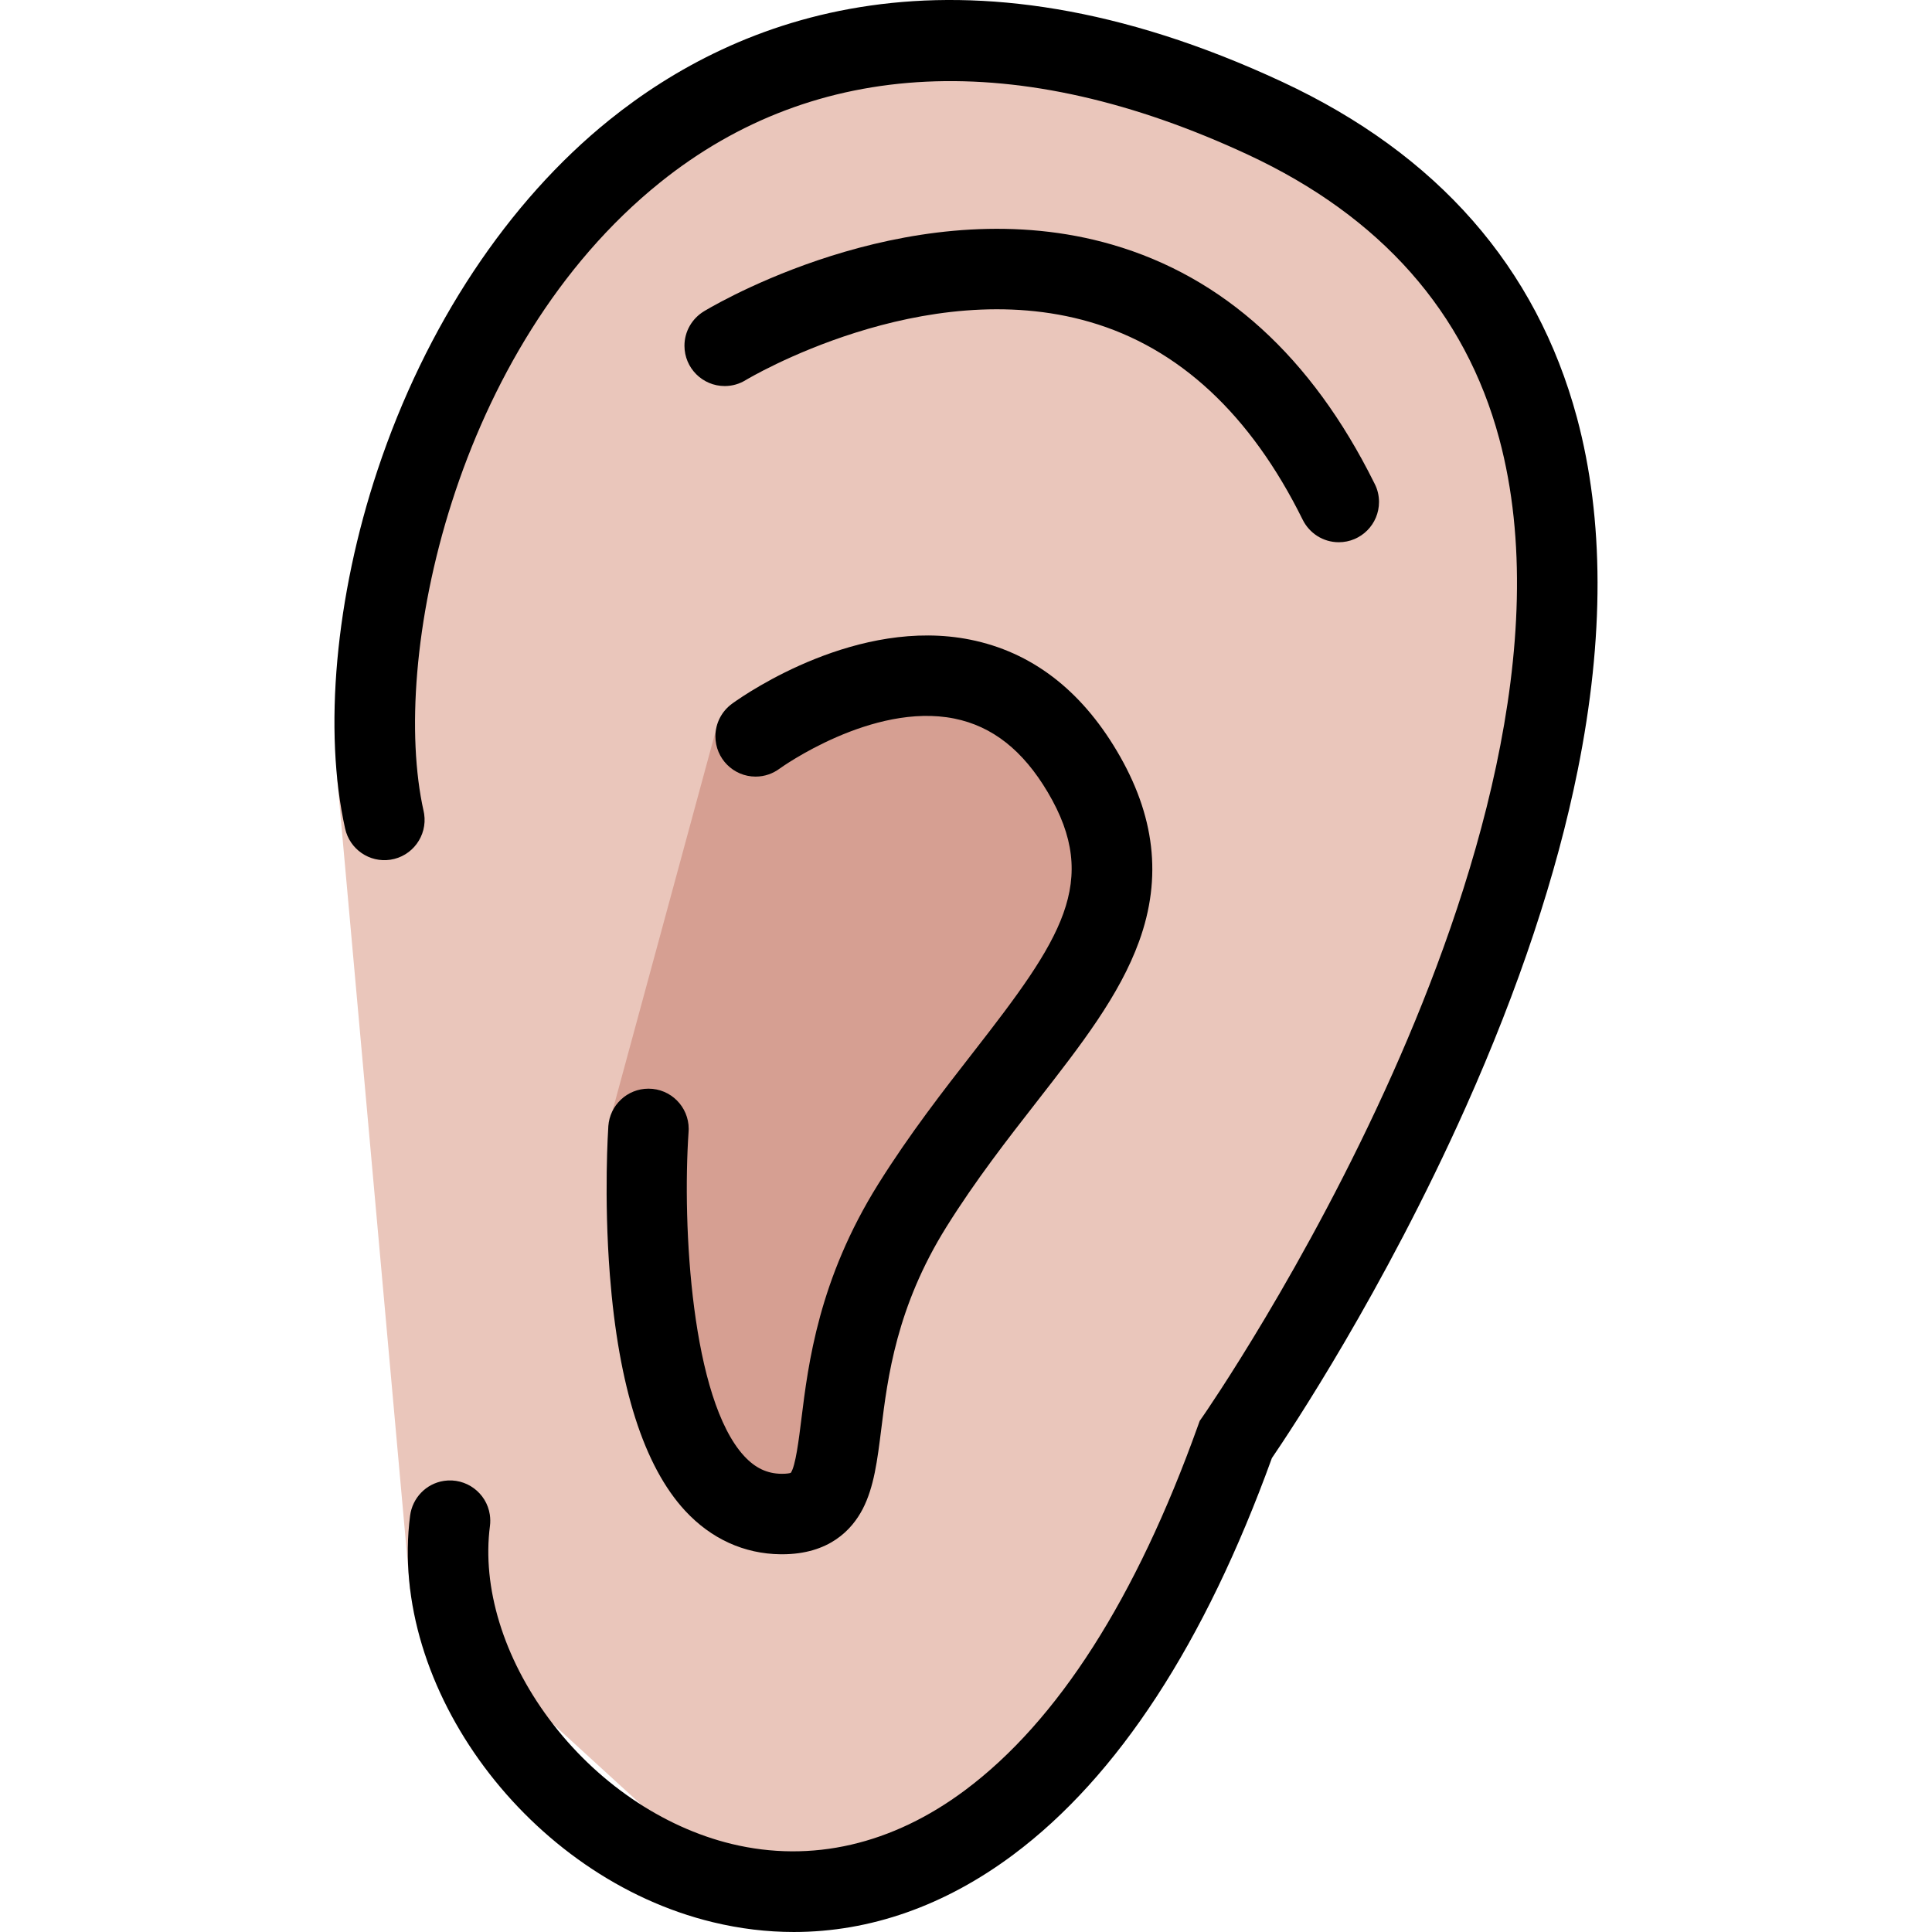 <?xml version="1.0" encoding="iso-8859-1"?>
<!-- Generator: Adobe Illustrator 19.0.0, SVG Export Plug-In . SVG Version: 6.00 Build 0)  -->
<svg version="1.1" id="Layer_1" xmlns="http://www.w3.org/2000/svg" xmlns:xlink="http://www.w3.org/1999/xlink" x="0px" y="0px"
	 viewBox="0 0 511.971 511.971" style="enable-background:new 0 0 511.971 511.971;" xml:space="preserve">
<polygon style="fill:#EAC6BB;" points="397.475,97.488 361.977,49.491 295.481,18.493 228.985,13.493 181.379,31.992 139.491,67.49 
	100.493,155.985 89.353,206.317 108.665,421.039 122.992,435.303 189.316,495.964 220.658,501.963 262.983,483.964 301.309,436.966 
	320.979,386.47 385.475,279.476 410.974,162.484 "/>
<polygon style="fill:#D69F92;" points="280.982,196.482 255.983,183.983 233.048,183.983 189.769,193.279 161.209,298.437 
	176.208,351.472 188.488,390.97 208.487,399.469 219.986,383.97 241.985,317.474 280.482,262.978 293.481,237.479 "/>
<path d="M417.895,110.714c-10.733-39.911-36.998-69.854-78.088-89.01c-86.76-40.436-144.835-16.866-178.27,10.038
	c-26.937,21.671-48.778,54.63-61.481,92.807c-11.187,33.615-14.39,69.145-8.593,95.042c1.203,5.421,6.406,9.069,11.983,8.233
	c5.813-0.875,9.828-6.313,8.953-12.14c-0.031-0.258-0.094-0.5-0.141-0.742c-9.016-40.24,8.124-122.72,62.652-166.584
	c41.185-33.131,95.088-35.662,155.881-7.327c35.107,16.366,57.48,41.661,66.496,75.19c14.53,54.083-7.297,121.258-28.186,168.083
	c-23.046,51.7-50.107,90.674-50.373,91.064l-0.813,1.164l-0.484,1.344c-16.389,45.725-37.138,78.191-61.667,96.502
	c-19.327,14.438-40.717,19.366-61.855,14.266c-18.405-4.445-36.061-16.531-48.419-33.154c-12.078-16.227-17.78-34.857-15.655-51.131
	c0.125-0.96,0.109-1.952-0.031-2.96c-0.875-5.827-6.313-9.843-12.141-8.976c-4.812,0.727-8.374,4.577-8.983,9.187
	c-5.938,45.653,31.545,96.018,80.229,107.767c7.171,1.734,14.343,2.594,21.452,2.594c20.201,0,39.997-6.922,58.168-20.498
	c27.701-20.68,50.746-56.028,68.512-105.08c4.858-7.125,29.498-44.061,51.387-93.033c14.109-31.584,24.076-61.582,29.639-89.175
	C425.161,169.031,425.098,137.58,417.895,110.714z"/>
<path d="M364.321,128.291c-0.047-0.109-0.125-0.273-0.188-0.375c-16.562-33.311-39.904-54.535-69.418-63.09
	c-50.996-14.788-102.024,14.03-107.837,17.468c-0.172,0.102-0.313,0.18-0.375,0.227l0,0c-3.063,1.875-5.125,5.25-5.125,9.109
	c0,5.89,4.781,10.671,10.672,10.671c2.031,0,3.937-0.578,5.546-1.57c0.469-0.281,47.06-28.217,91.182-15.421
	c23.64,6.851,42.623,24.49,56.435,52.427c1.75,3.522,5.358,5.952,9.562,5.952c5.891,0,10.656-4.78,10.656-10.671
	C365.43,131.314,365.04,129.713,364.321,128.291z"/>
<path d="M295.981,199.029c-9.688-16.351-22.779-26.288-38.873-29.521c-29.716-5.977-58.934,13.968-62.917,16.827
	c-0.141,0.102-0.25,0.18-0.297,0.219l0,0c-2.609,1.944-4.313,5.054-4.313,8.562c0,5.898,4.766,10.679,10.655,10.679
	c2.391,0,4.578-0.797,6.359-2.116c0.234-0.18,24.529-17.64,46.294-13.266c10.077,2.031,18.171,8.406,24.748,19.499
	c14.062,23.702,3.547,39.044-19.608,68.776c-7.952,10.211-16.982,21.788-25.295,35.084c-15.78,25.249-18.546,47.537-20.374,62.293
	c-0.655,5.297-1.546,12.508-2.812,14.234c-0.25,0.086-0.953,0.258-2.453,0.25c-3.813-0.039-6.953-1.531-9.875-4.68
	c-13.952-15.101-16.468-60.754-14.749-85.979c0.016-0.242,0.031-0.484,0.031-0.727c0-5.898-4.765-10.672-10.655-10.672
	c-5.656,0-10.265,4.391-10.64,9.945c-0.047,0.742-1.234,18.467,0.406,39.466c2.313,29.607,9.015,50.614,19.936,62.434
	c6.891,7.444,15.64,11.437,25.327,11.538c0.125,0,0.25,0,0.375,0c12.483,0,18.483-6.492,21.342-11.96
	c3.016-5.804,3.906-12.952,4.938-21.226c1.688-13.663,4.016-32.365,17.296-53.613c7.733-12.359,16.015-22.999,24.03-33.279
	c11.701-15.016,21.795-27.99,26.998-42.342C307.996,232.527,306.075,216.036,295.981,199.029z"/>
<g>
</g>
<g>
</g>
<g>
</g>
<g>
</g>
<g>
</g>
<g>
</g>
<g>
</g>
<g>
</g>
<g>
</g>
<g>
</g>
<g>
</g>
<g>
</g>
<g>
</g>
<g>
</g>
<g>
</g>
</svg>

